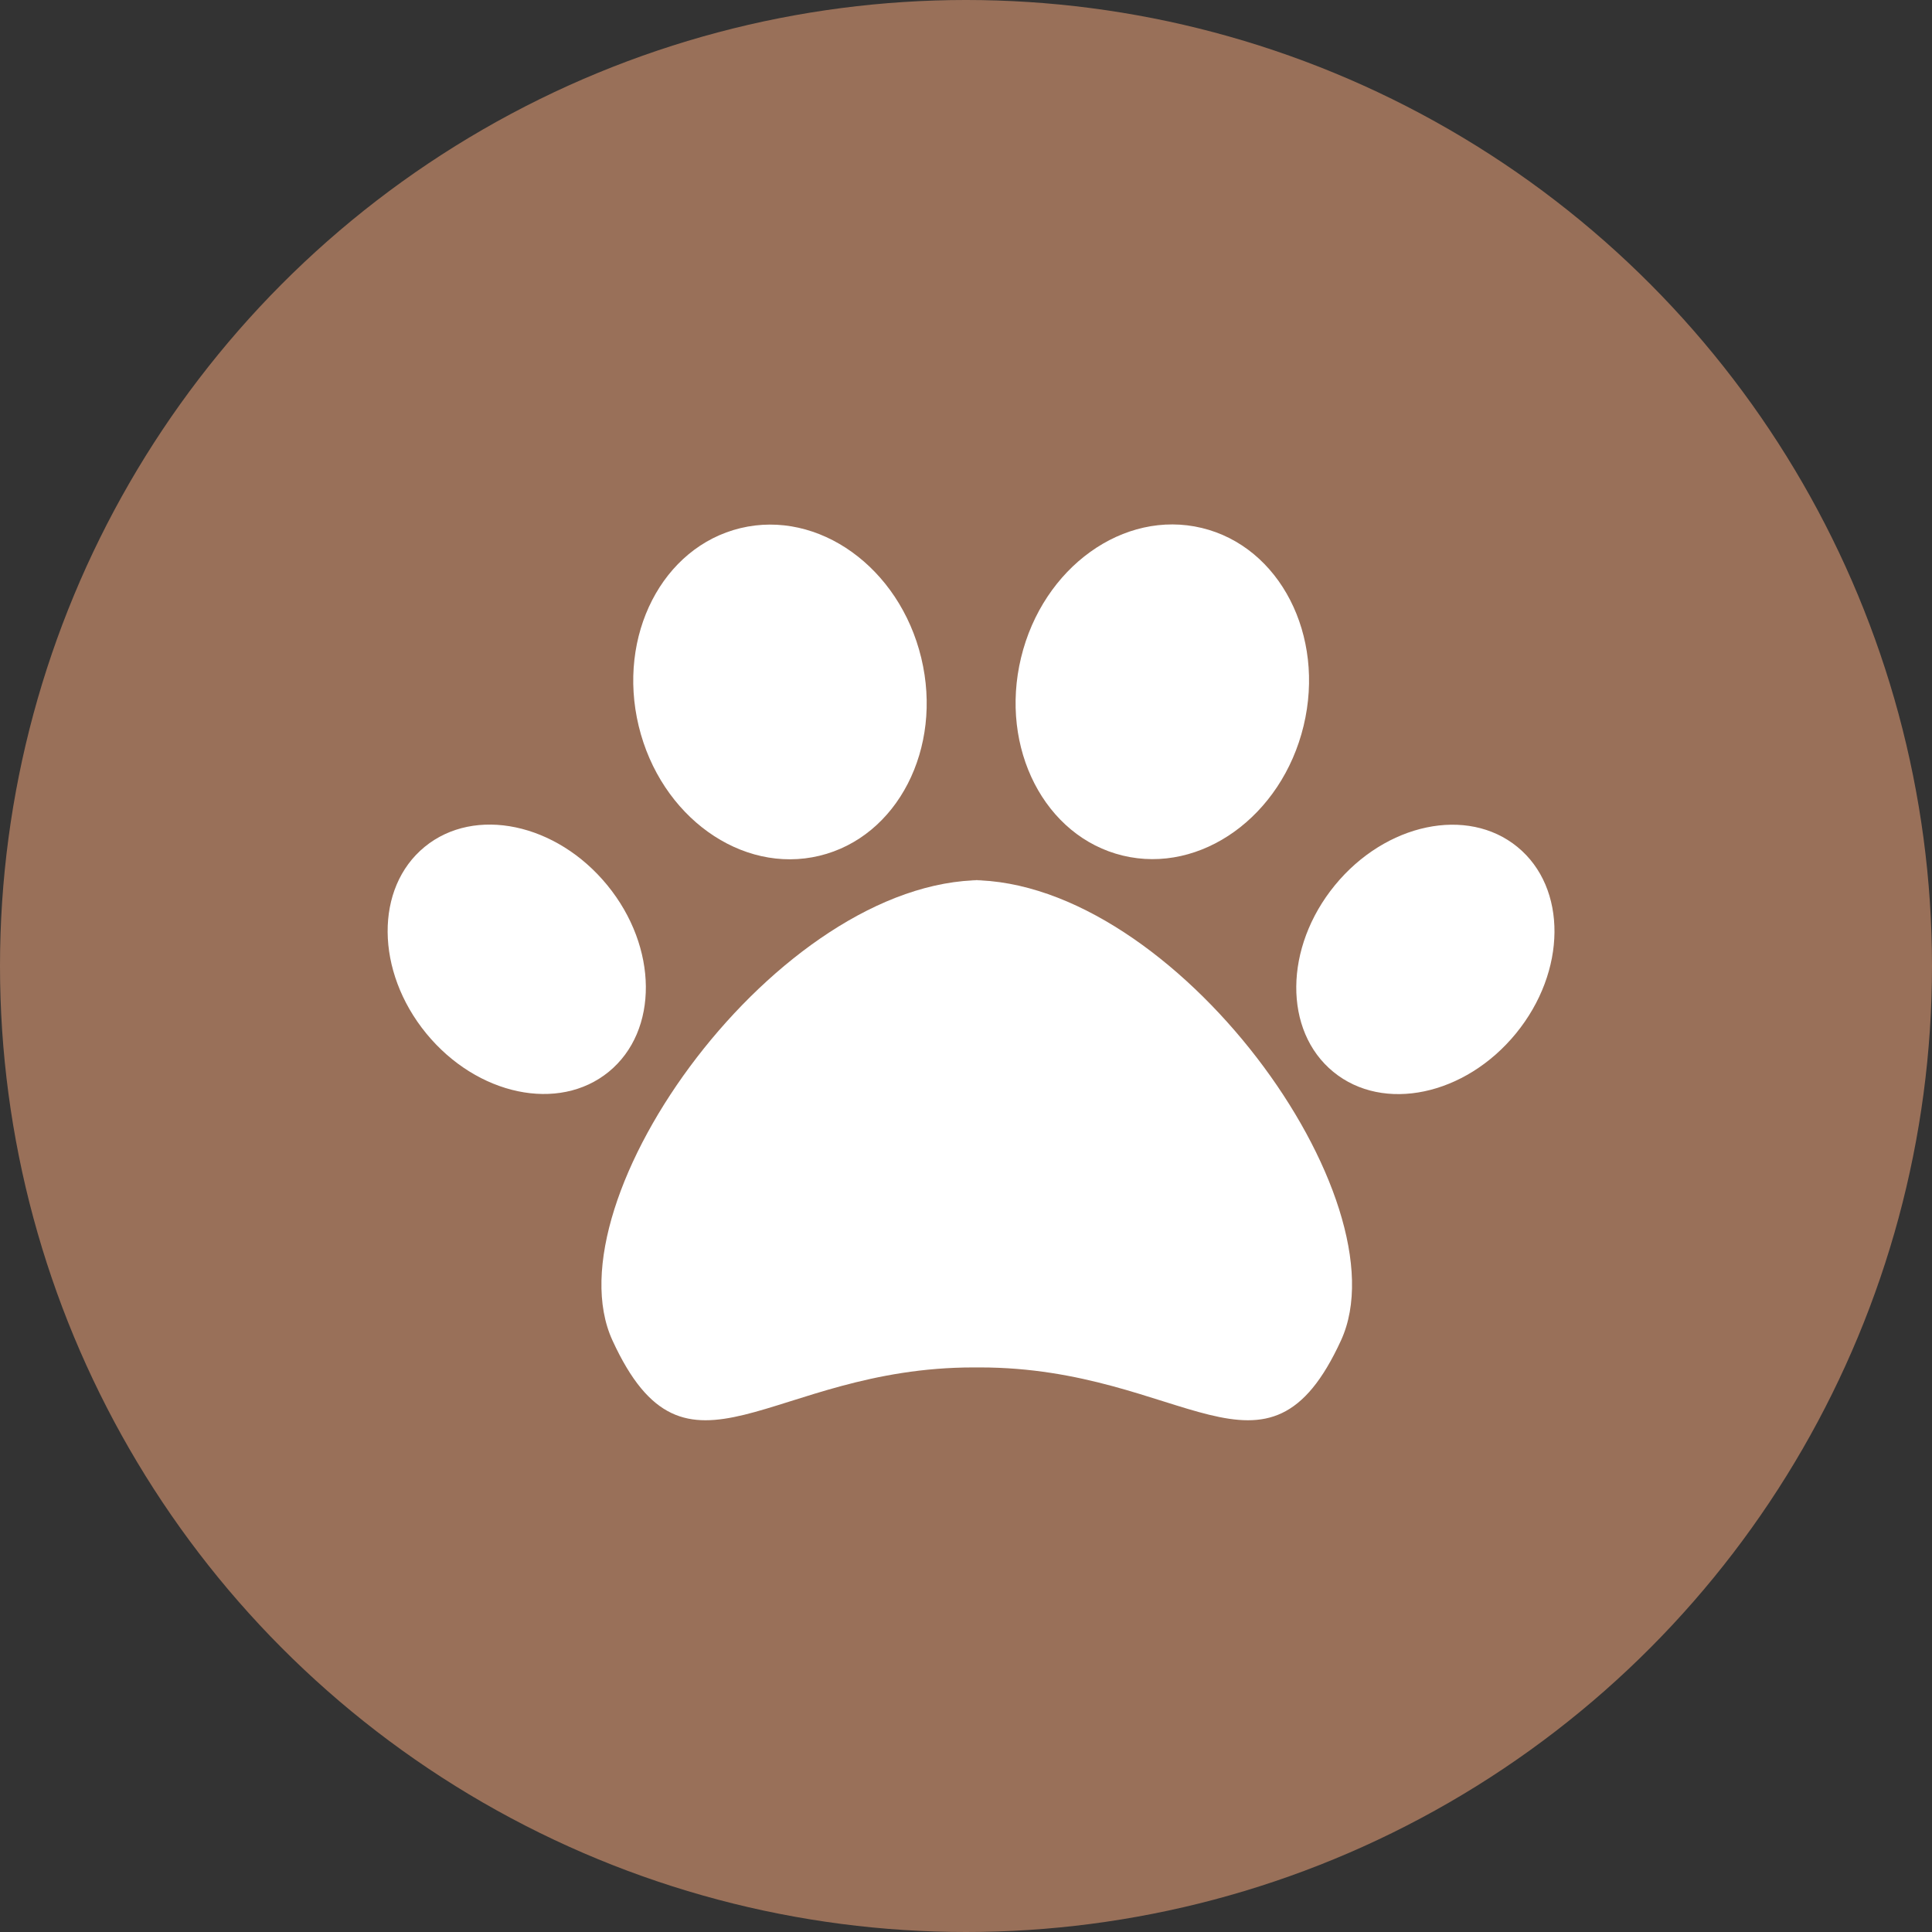 <svg xmlns="http://www.w3.org/2000/svg" viewBox="0 0 90 90"><rect x="0" y="0" width="90" height="90" fill="#333333" stroke="none"/><defs><style>.cls-1{fill:#997059;}.cls-2{fill:#fff;}</style></defs><g id="レイヤー_2" data-name="レイヤー 2"><g id="レイヤー_4" data-name="レイヤー 4"><circle class="cls-1" cx="45" cy="45" r="45"/><path class="cls-2" d="M45.77,41c-9.52,0-20.24,14.9-17.24,21.44C32,70,35.83,63.7,45.35,63.7h.3c9.52,0,13.35,6.3,16.82-1.26C65.47,55.9,54.75,41,45.23,41"/><ellipse class="cls-2" cx="36.33" cy="32.23" rx="6.77" ry="7.85" transform="translate(-6.54 9.42) rotate(-13.56)"/><ellipse class="cls-2" cx="24.07" cy="44.69" rx="5.45" ry="6.77" transform="translate(-22.86 25.35) rotate(-39.3)"/><ellipse class="cls-2" cx="54.14" cy="32.23" rx="7.85" ry="6.77" transform="translate(10.12 77.3) rotate(-76.44)"/><ellipse class="cls-2" cx="66.4" cy="44.69" rx="6.77" ry="5.45" transform="translate(-10.24 67.77) rotate(-50.7)"/></g></g></svg>